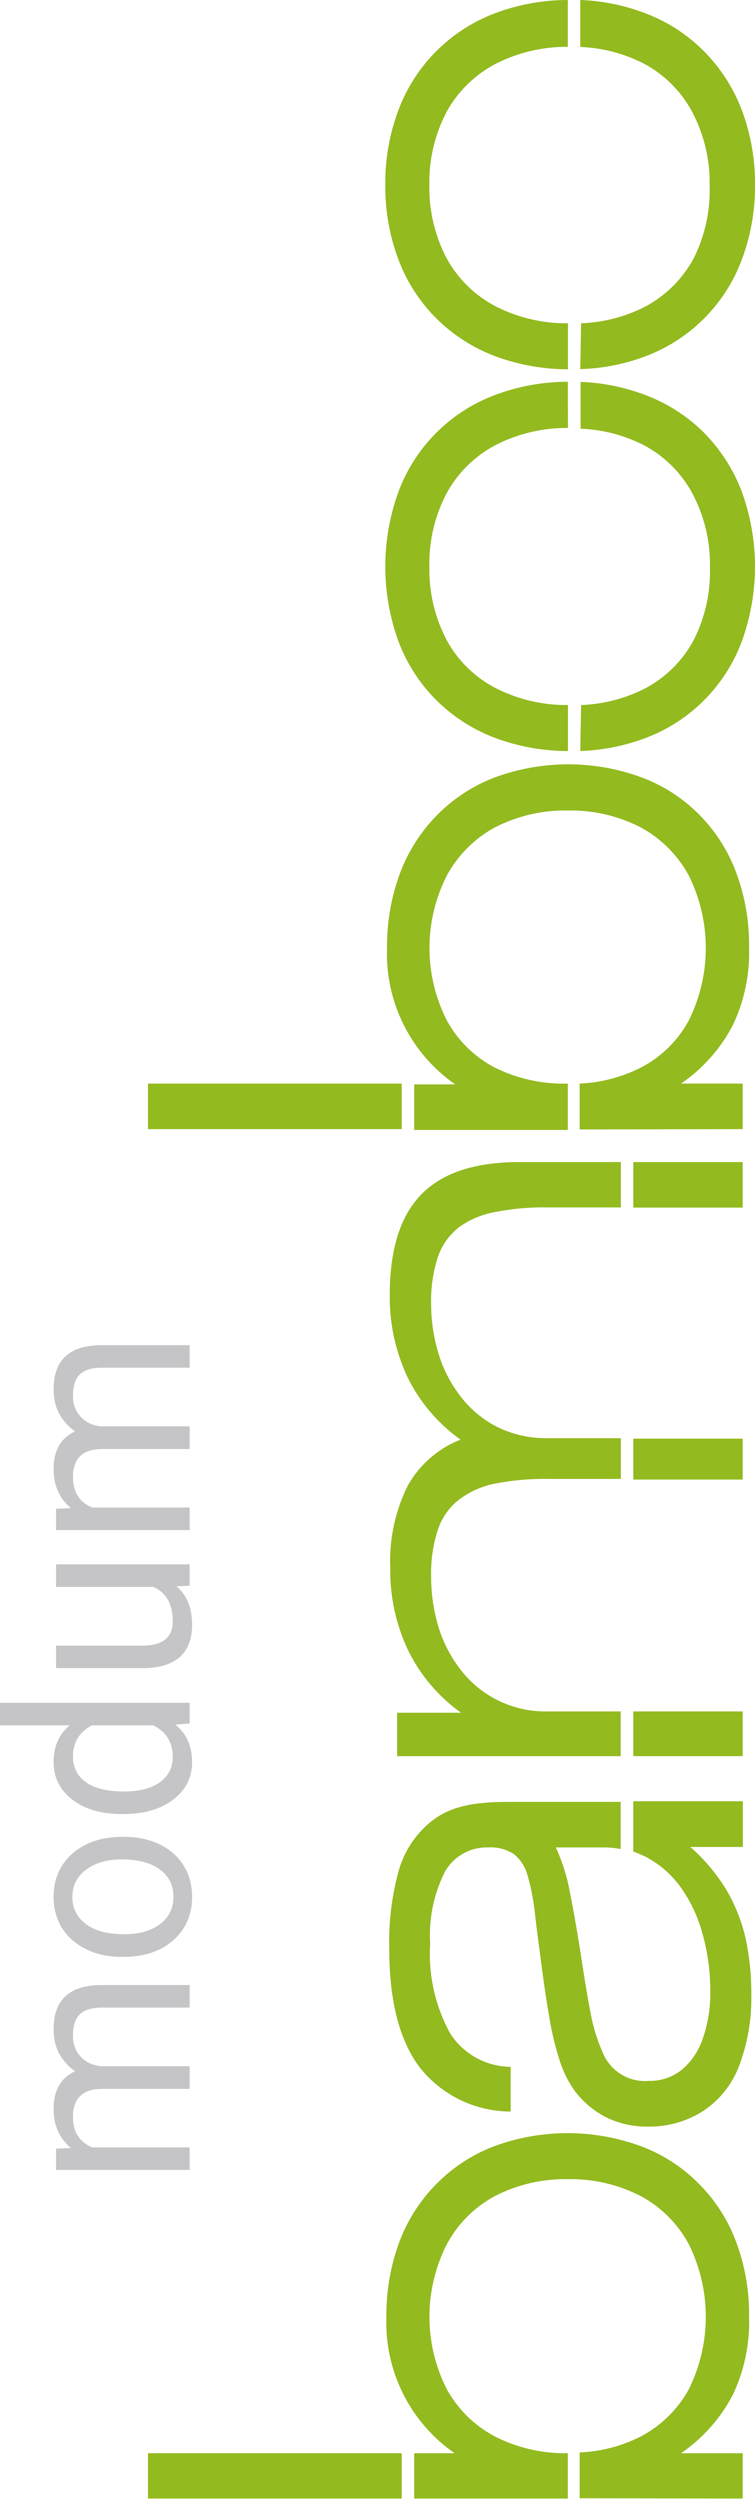 <svg width="165" height="546" viewBox="0 0 165 546" fill="none" xmlns="http://www.w3.org/2000/svg">
<path fill-rule="evenodd" clip-rule="evenodd" d="M124.093 4.21525e-06C118.62 -0.002 113.191 0.991 108.074 2.932C103.303 4.746 98.97 7.551 95.361 11.16C91.752 14.769 88.948 19.102 87.133 23.872C85.139 29.145 84.144 34.743 84.201 40.38C84.142 46.006 85.136 51.594 87.133 56.854C88.947 61.624 91.755 65.955 95.37 69.558C98.996 73.152 103.336 75.946 108.108 77.76C113.233 79.672 118.658 80.653 124.128 80.656V70.605C118.61 70.672 113.158 69.39 108.248 66.87C103.745 64.506 100.042 60.863 97.603 56.4C95.019 51.462 93.723 45.953 93.834 40.38C93.727 34.831 95.023 29.345 97.603 24.431C100.061 19.97 103.774 16.329 108.283 13.96C113.175 11.46 118.599 10.179 124.093 10.226V4.21525e-06Z" fill="#93BA1F"/>
<path fill-rule="evenodd" clip-rule="evenodd" d="M126.815 80.621C131.709 80.479 136.545 79.524 141.125 77.794C145.902 75.992 150.241 73.192 153.852 69.581C157.463 65.97 160.263 61.631 162.065 56.854C164.062 51.594 165.056 46.006 164.997 40.38C165.05 34.755 164.056 29.169 162.065 23.907C160.238 19.133 157.433 14.794 153.829 11.168C150.226 7.553 145.896 4.745 141.125 2.932C136.551 1.167 131.715 0.176 126.815 0V10.261C131.682 10.441 136.448 11.693 140.776 13.925C145.218 16.312 148.859 19.954 151.246 24.396C153.873 29.345 155.195 34.883 155.085 40.485C155.271 46.01 154.071 51.493 151.595 56.435C149.199 60.87 145.56 64.509 141.125 66.905C136.745 69.17 131.917 70.433 126.99 70.605L126.815 80.621Z" fill="#93BA1F"/>
<path fill-rule="evenodd" clip-rule="evenodd" d="M124.094 83.379C118.62 83.377 113.192 84.37 108.074 86.311C103.294 88.11 98.954 90.909 95.343 94.52C91.731 98.131 88.933 102.472 87.134 107.251C83.225 117.898 83.225 129.587 87.134 140.233C88.948 145.003 91.756 149.334 95.37 152.937C98.997 156.531 103.336 159.325 108.109 161.139C113.234 163.051 118.659 164.032 124.129 164.035V153.984C118.61 154.051 113.159 152.769 108.249 150.25C103.738 147.896 100.032 144.25 97.604 139.779C95.02 134.842 93.723 129.332 93.835 123.76C93.715 118.16 95.024 112.623 97.639 107.67C100.096 103.21 103.81 99.569 108.319 97.2C113.211 94.7 118.635 93.418 124.129 93.466L124.094 83.379Z" fill="#93BA1F"/>
<path fill-rule="evenodd" clip-rule="evenodd" d="M126.815 164.035C131.709 163.864 136.542 162.897 141.125 161.173C145.902 159.37 150.241 156.57 153.852 152.959C157.462 149.348 160.263 145.01 162.065 140.232C165.974 129.586 165.974 117.897 162.065 107.251C160.231 102.47 157.427 98.121 153.829 94.477C150.212 90.895 145.884 88.113 141.125 86.31C136.571 84.564 131.759 83.586 126.885 83.413V93.639C131.752 93.82 136.518 95.071 140.846 97.304C145.288 99.691 148.929 103.332 151.316 107.774C153.943 112.723 155.264 118.261 155.155 123.863C155.319 129.394 154.095 134.877 151.595 139.813C149.208 144.255 145.567 147.897 141.125 150.284C136.745 152.548 131.917 153.812 126.99 153.983L126.815 164.035Z" fill="#93BA1F"/>
<path d="M87.796 236.664H32.338V246.611H87.796V236.664Z" fill="#93BA1F"/>
<path fill-rule="evenodd" clip-rule="evenodd" d="M162.31 246.611V236.665H148.838C153.64 233.382 157.55 228.956 160.216 223.786C162.717 218.467 163.913 212.628 163.706 206.754C163.77 201.191 162.8 195.664 160.844 190.456C159.093 185.791 156.382 181.546 152.886 177.996C149.339 174.396 145.052 171.609 140.322 169.829C129.907 165.966 118.453 165.966 108.039 169.829C103.339 171.629 99.079 174.414 95.544 177.996C91.989 181.593 89.23 185.897 87.447 190.63C85.507 195.843 84.537 201.367 84.585 206.929C84.353 212.765 85.597 218.566 88.202 223.794C90.807 229.023 94.689 233.509 99.488 236.839H90.518V246.786H124.093V236.665C118.571 236.821 113.095 235.623 108.143 233.174C103.717 230.862 100.074 227.292 97.673 222.913C95.167 218.001 93.86 212.565 93.86 207.051C93.86 201.536 95.167 196.1 97.673 191.188C100.078 186.76 103.715 183.123 108.143 180.718C113.073 178.186 118.552 176.915 124.093 177.019C129.634 176.911 135.115 178.182 140.043 180.718C144.47 183.125 148.107 186.761 150.513 191.188C152.969 196.116 154.247 201.546 154.247 207.051C154.247 212.556 152.969 217.986 150.513 222.913C148.124 227.301 144.478 230.874 140.043 233.174C135.886 235.274 131.329 236.464 126.676 236.665V246.681L162.31 246.611Z" fill="#93BA1F"/>
<path d="M162.31 314.213H138.402V323.148H162.31V314.213Z" fill="#93BA1F"/>
<path d="M162.31 253.801H138.402V263.748H162.31V253.801Z" fill="#93BA1F"/>
<path fill-rule="evenodd" clip-rule="evenodd" d="M135.646 373.791H119.347C115.884 373.819 112.459 373.076 109.32 371.615C106.181 370.154 103.406 368.012 101.198 365.345C98.915 362.572 97.163 359.401 96.033 355.992C94.802 352.17 94.189 348.175 94.218 344.16C94.141 340.689 94.66 337.23 95.754 333.934C96.628 331.37 98.243 329.123 100.396 327.477C102.757 325.717 105.492 324.523 108.388 323.987C112.194 323.262 116.066 322.934 119.94 323.01H135.68V314.11H119.347C115.815 314.127 112.324 313.364 109.121 311.877C106.056 310.412 103.351 308.291 101.198 305.664C98.904 302.885 97.152 299.701 96.033 296.276C94.802 292.466 94.189 288.483 94.218 284.479C94.157 281.043 94.677 277.621 95.754 274.358C96.654 271.827 98.266 269.609 100.396 267.971C102.776 266.284 105.509 265.162 108.388 264.69C112.192 263.947 116.065 263.619 119.94 263.713H135.68V253.801H113.518C103.886 253.801 96.801 256.105 92.159 260.781C87.517 265.458 85.179 272.822 85.179 282.804C85.093 289.038 86.43 295.209 89.088 300.848C91.755 306.26 95.724 310.925 100.64 314.424C95.717 316.364 91.621 319.954 89.053 324.581C86.326 330.129 85.03 336.272 85.283 342.45C85.197 348.672 86.534 354.832 89.192 360.459C91.858 365.881 95.828 370.558 100.745 374.07H86.784V383.563H135.646V373.791Z" fill="#93BA1F"/>
<path d="M162.31 373.791H138.402V383.563H162.31V373.791Z" fill="#93BA1F"/>
<path fill-rule="evenodd" clip-rule="evenodd" d="M121.476 403.492H131.667C133.002 403.481 134.334 403.598 135.646 403.841V393.545H112.542C109.959 393.545 107.621 393.545 105.561 393.789C103.497 393.938 101.458 394.337 99.489 394.976C97.521 395.631 95.689 396.636 94.079 397.943C90.703 400.724 88.266 404.477 87.099 408.692C85.589 414.239 84.907 419.978 85.075 425.724C85.075 437.032 87.285 445.629 91.706 451.516C94.08 454.52 97.103 456.95 100.547 458.624C103.992 460.298 107.77 461.173 111.599 461.183V451.411C108.971 451.39 106.389 450.716 104.086 449.448C101.783 448.181 99.831 446.361 98.407 444.152C95.098 438.142 93.573 431.313 94.009 424.467C93.681 419.063 94.789 413.669 97.22 408.832C98.155 407.167 99.527 405.79 101.188 404.849C102.849 403.907 104.735 403.438 106.643 403.492C108.664 403.357 110.673 403.884 112.367 404.993C113.828 406.226 114.865 407.886 115.334 409.739C116.086 412.412 116.612 415.144 116.904 417.906C117.288 421.396 117.812 425.165 118.405 429.702C118.998 434.24 119.522 437.625 120.115 441.01C120.628 444.035 121.351 447.021 122.279 449.945C123 452.286 124.084 454.5 125.49 456.507C127.322 459.001 129.713 461.033 132.47 462.44C135.328 463.828 138.473 464.521 141.649 464.464C145.955 464.535 150.184 463.32 153.795 460.974C157.286 458.632 159.968 455.267 161.473 451.341C163.389 446.332 164.314 440.998 164.195 435.636C164.229 431.388 163.784 427.15 162.869 423.001C161.99 419.315 160.554 415.785 158.611 412.531C156.493 409.118 153.882 406.037 150.863 403.387C151.736 403.387 161.578 403.387 162.345 403.387V393.405H138.403V404.399C139.384 404.741 140.34 405.149 141.265 405.621C144.204 407.192 146.746 409.412 148.699 412.112C150.906 415.191 152.538 418.644 153.515 422.303C154.687 426.459 155.263 430.76 155.226 435.077C155.277 438.644 154.686 442.19 153.481 445.548C152.566 448.158 150.947 450.465 148.804 452.214C146.799 453.735 144.34 454.534 141.824 454.482C139.689 454.67 137.55 454.164 135.726 453.038C133.903 451.912 132.491 450.228 131.702 448.235C130.588 445.741 129.757 443.131 129.224 440.452C128.596 437.311 127.968 433.681 127.34 429.528C126.362 423.071 125.42 417.662 124.548 413.299C123.941 409.914 122.909 406.618 121.476 403.492Z" fill="#93BA1F"/>
<path d="M87.796 535.801H32.338V545.713H87.796V535.801Z" fill="#93BA1F"/>
<path fill-rule="evenodd" clip-rule="evenodd" d="M162.31 545.712V535.8H148.838C153.64 532.517 157.55 528.092 160.216 522.922C162.717 517.59 163.914 511.74 163.706 505.855C163.767 500.292 162.797 494.766 160.844 489.556C159.074 484.827 156.313 480.532 152.747 476.957C149.2 473.357 144.913 470.571 140.183 468.79C129.768 464.928 118.314 464.928 107.899 468.79C103.2 470.59 98.939 473.375 95.405 476.957C91.85 480.541 89.091 484.834 87.308 489.556C85.371 494.77 84.401 500.293 84.446 505.855C84.208 511.697 85.449 517.505 88.054 522.74C90.659 527.975 94.544 532.467 99.349 535.8H90.519V545.712H124.093V535.8C118.557 535.903 113.08 534.644 108.144 532.136C103.732 529.803 100.094 526.238 97.673 521.875C95.161 516.958 93.851 511.516 93.851 505.995C93.851 500.474 95.161 495.031 97.673 490.115C100.063 485.675 103.704 482.034 108.144 479.644C113.073 477.113 118.553 475.841 124.093 475.945C129.634 475.837 135.115 477.108 140.043 479.644C144.48 482.038 148.12 485.677 150.513 490.115C152.969 495.048 154.247 500.484 154.247 505.995C154.247 511.506 152.969 516.941 150.513 521.875C148.104 526.247 144.463 529.815 140.043 532.136C135.892 534.252 131.332 535.443 126.676 535.626V545.642L162.31 545.712Z" fill="#93BA1F"/>
<path d="M12.25 469.272L15.488 469.139C12.97 467.027 11.711 464.179 11.711 460.594C11.711 456.566 13.276 453.824 16.406 452.369C15.003 451.411 13.869 450.168 13.006 448.642C12.142 447.098 11.711 445.279 11.711 443.185C11.711 436.868 15.102 433.655 21.883 433.549L41.446 433.549L41.446 438.474L22.18 438.474C20.093 438.474 18.537 438.944 17.512 439.884C16.469 440.825 15.947 442.404 15.947 444.623C15.947 446.45 16.505 447.968 17.62 449.175C18.717 450.381 20.201 451.082 22.072 451.277L41.446 451.277L41.446 456.229L22.315 456.229C18.07 456.229 15.947 458.278 15.947 462.378C15.947 465.607 17.341 467.817 20.129 469.006L41.446 469.006L41.446 473.93L12.25 473.93L12.25 469.272Z" fill="#C5C5C7"/>
<path d="M26.578 427.4C23.718 427.4 21.146 426.85 18.861 425.75C16.577 424.632 14.814 423.088 13.572 421.118C12.331 419.13 11.711 416.868 11.711 414.33C11.711 410.408 13.087 407.24 15.839 404.827C18.591 402.396 22.252 401.18 26.821 401.18L27.172 401.18C30.014 401.18 32.569 401.721 34.835 402.804C37.084 403.869 38.838 405.404 40.097 407.409C41.356 409.396 41.986 411.686 41.986 414.277C41.986 418.181 40.61 421.348 37.857 423.78C35.105 426.193 31.462 427.4 26.929 427.4L26.578 427.4ZM27.172 422.449C30.41 422.449 33.009 421.712 34.97 420.239C36.931 418.749 37.911 416.761 37.911 414.277C37.911 411.774 36.922 409.787 34.943 408.314C32.946 406.841 30.158 406.105 26.578 406.105C23.376 406.105 20.786 406.859 18.807 408.367C16.811 409.858 15.812 411.845 15.812 414.33C15.812 416.761 16.793 418.722 18.753 420.213C20.714 421.703 23.52 422.449 27.172 422.449Z" fill="#C5C5C7"/>
<path d="M26.605 396.202C22.126 396.202 18.528 395.155 15.812 393.061C13.078 390.967 11.711 388.225 11.711 384.836C11.711 381.464 12.88 378.793 15.219 376.823L-4.24469e-06 376.823L-4.24174e-06 371.899L41.446 371.899L41.446 376.424L38.316 376.664C40.763 378.633 41.986 381.375 41.986 384.889C41.986 388.225 40.601 390.949 37.83 393.061C35.06 395.155 31.444 396.202 26.983 396.202L26.605 396.202ZM27.172 391.278C30.482 391.278 33.072 390.603 34.943 389.255C36.814 387.906 37.749 386.042 37.749 383.664C37.749 380.541 36.328 378.261 33.486 376.823L20.076 376.823C17.323 378.296 15.947 380.559 15.947 383.611C15.947 386.025 16.891 387.906 18.78 389.255C20.669 390.603 23.466 391.278 27.172 391.278Z" fill="#C5C5C7"/>
<path d="M38.559 346.451C40.843 348.367 41.986 351.18 41.986 354.889C41.986 357.959 41.086 360.302 39.288 361.917C37.471 363.514 34.79 364.321 31.247 364.339L12.25 364.339L12.25 359.414L31.112 359.414C35.537 359.414 37.749 357.64 37.749 354.09C37.749 350.328 36.328 347.826 33.486 346.584L12.25 346.584L12.25 341.659L41.446 341.659L41.446 346.344L38.559 346.451Z" fill="#C5C5C7"/>
<path d="M12.25 329.521L15.488 329.388C12.97 327.276 11.711 324.428 11.711 320.843C11.711 316.815 13.276 314.073 16.406 312.618C15.003 311.659 13.869 310.417 13.006 308.891C12.142 307.347 11.711 305.528 11.711 303.434C11.711 297.116 15.102 293.904 21.883 293.798L41.446 293.798L41.446 298.722L22.18 298.722C20.093 298.722 18.537 299.193 17.512 300.133C16.469 301.074 15.947 302.653 15.947 304.871C15.947 306.699 16.505 308.217 17.62 309.423C18.717 310.63 20.201 311.331 22.072 311.526L41.446 311.526L41.446 316.477L22.315 316.477C18.07 316.477 15.947 318.527 15.947 322.627C15.947 325.856 17.341 328.066 20.129 329.255L41.446 329.255L41.446 334.179L12.25 334.179L12.25 329.521Z" fill="#C5C5C7"/>
</svg>
